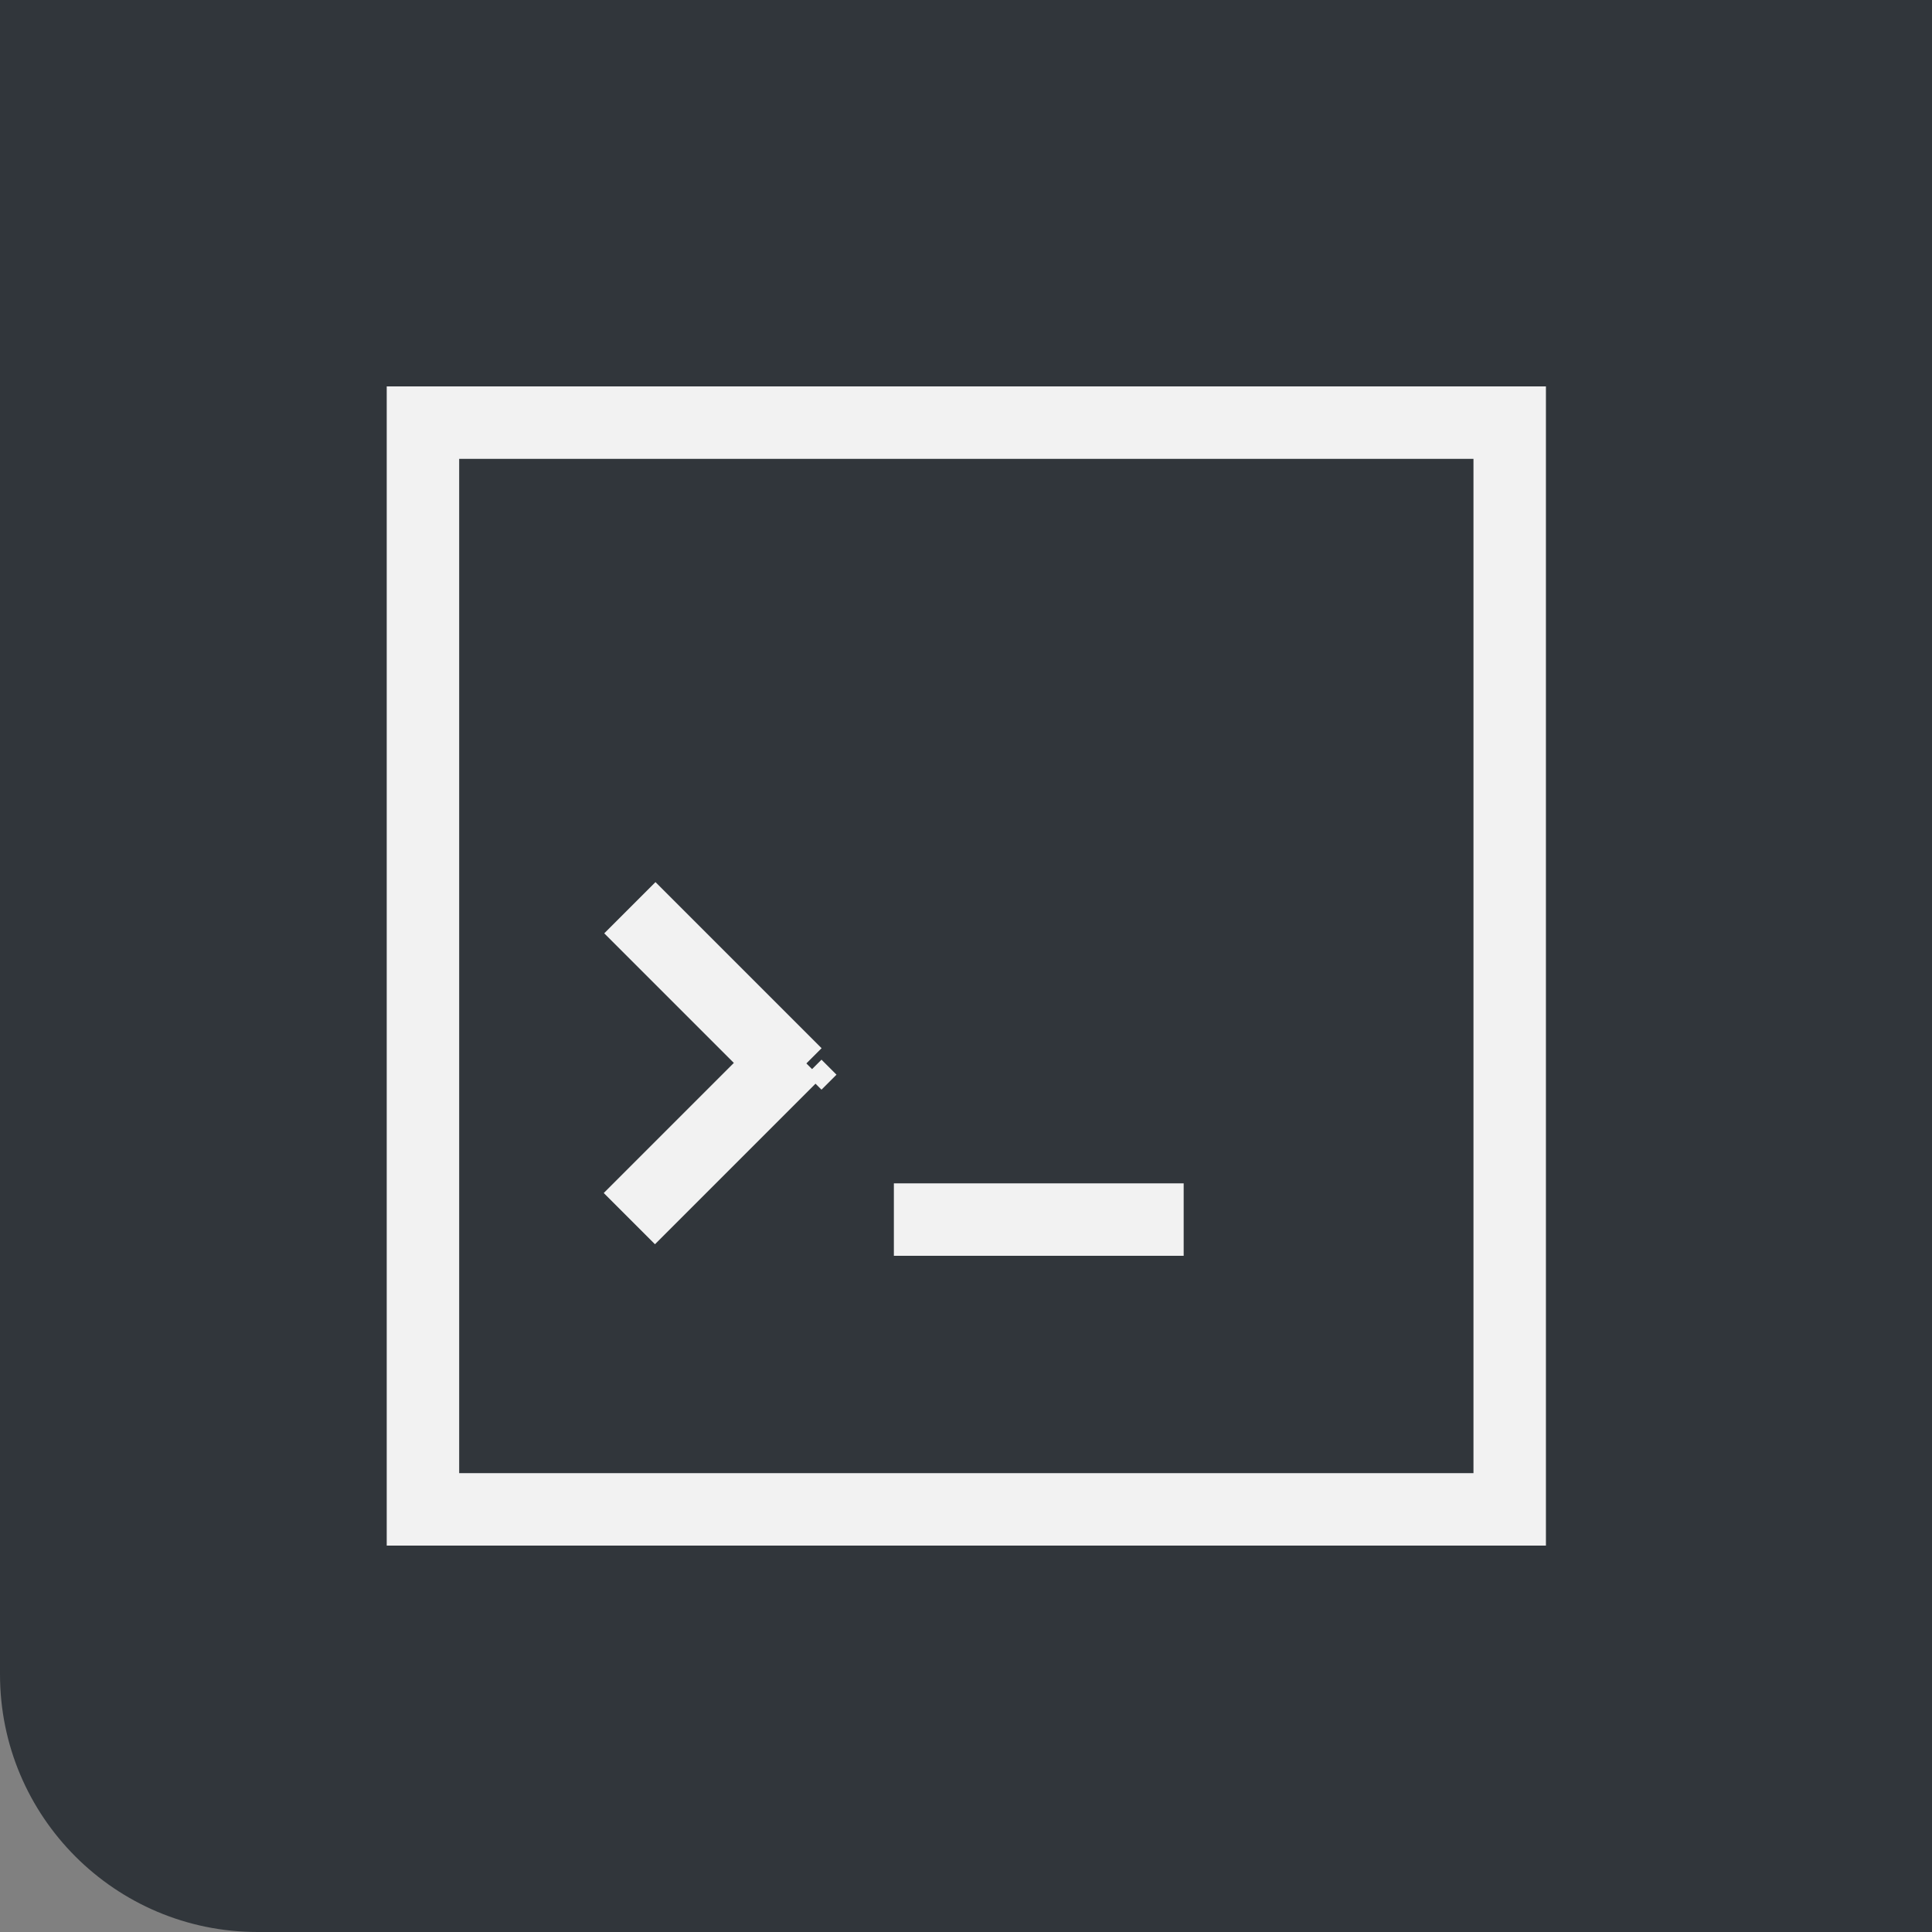 <?xml version="1.0" encoding="UTF-8" standalone="no"?>
<svg
   xmlns:dc="http://purl.org/dc/elements/1.1/"
   xmlns:cc="http://creativecommons.org/ns#"
   xmlns:rdf="http://www.w3.org/1999/02/22-rdf-syntax-ns#"
   xmlns:svg="http://www.w3.org/2000/svg"
   xmlns="http://www.w3.org/2000/svg"
   xmlns:sodipodi="http://sodipodi.sourceforge.net/DTD/sodipodi-0.dtd"
   xmlns:inkscape="http://www.inkscape.org/namespaces/inkscape"
   viewBox="0 0 30 30"
   version="1.1"
   id="svg36"
   sodipodi:docname="left_nogradient.svg"
   inkscape:version="0.92.2 5c3e80d, 2017-08-06"
   inkscape:export-filename="/home/noah/.local/share/yakuake/kns_skins/breeze_perfect_dark-no_gradient/title/left.png"
   inkscape:export-xdpi="96"
   inkscape:export-ydpi="96">
  <rect x="0" y="0" width="30" height="30" fill="#808080" stroke="none"/>
  <sodipodi:namedview
     pagecolor="#ffffff"
     bordercolor="#666666"
     borderopacity="1"
     objecttolerance="10"
     gridtolerance="10"
     guidetolerance="10"
     inkscape:pageopacity="0"
     inkscape:pageshadow="2"
     inkscape:window-width="1860"
     inkscape:window-height="1051"
     id="namedview38"
     showgrid="false"
     inkscape:zoom="7.8666667"
     inkscape:cx="-32.79661"
     inkscape:cy="11.949153"
     inkscape:window-x="60"
     inkscape:window-y="0"
     inkscape:window-maximized="1"
     inkscape:current-layer="g34" />
  <defs
     id="defs10" />
  <g
     transform="translate(-553.72-583.12)"
     id="g34">
    <g
       color="#000"
       id="g18"
       style="fill:#31363b;fill-opacity:1"
       inkscape:export-xdpi="96"
       inkscape:export-ydpi="96">
      <path
         fill="url(#0)"
         d="m553.72 583.12h10v26h-10z"
         id="path12"
         style="fill:#31363b;fill-opacity:1" />
      <rect
         width="30"
         height="30"
         x="583.12"
         y="-583.72"
         rx="4"
         transform="matrix(0 1-1 0 0 0)"
         fill="url(#1)"
         id="rect14"
         style="fill:#31363b;fill-opacity:1" />
      <path
         fill="url(#3)"
         d="m573.72 583.12h10v30h-10z"
         id="path16"
         style="fill:#31363b;fill-opacity:1" />
    </g>
    <g
       transform="matrix(1.125 0 0 1.125 556.35-573.41)"
       fill="#f2f2f2"
       id="g32">
      <path
         d="m3 3v1 11 1 3h1 2 8 4 1v-15-1h-16m1 1h14v14h-4-8-2v-2-1-11"
         transform="translate(0 1030.36)"
         id="path22" />
      <path
         transform="matrix(.707.707.707-.707 0 0)"
         d="m740.39-731.9h3.243v1h-3.243z"
         id="path24" />
      <path
         transform="matrix(.707-.707.707.707 0 0)"
         d="m-734.44 742.92h3.243v1h-3.243z"
         id="path26" />
      <path
         d="m8.794 1042.86l.207-.207.207.207-.207.207z"
         fill-rule="evenodd"
         id="path28" />
      <path
         d="m10 1044.36h4v1h-4z"
         id="path30" />
    </g>
  </g>
</svg>
